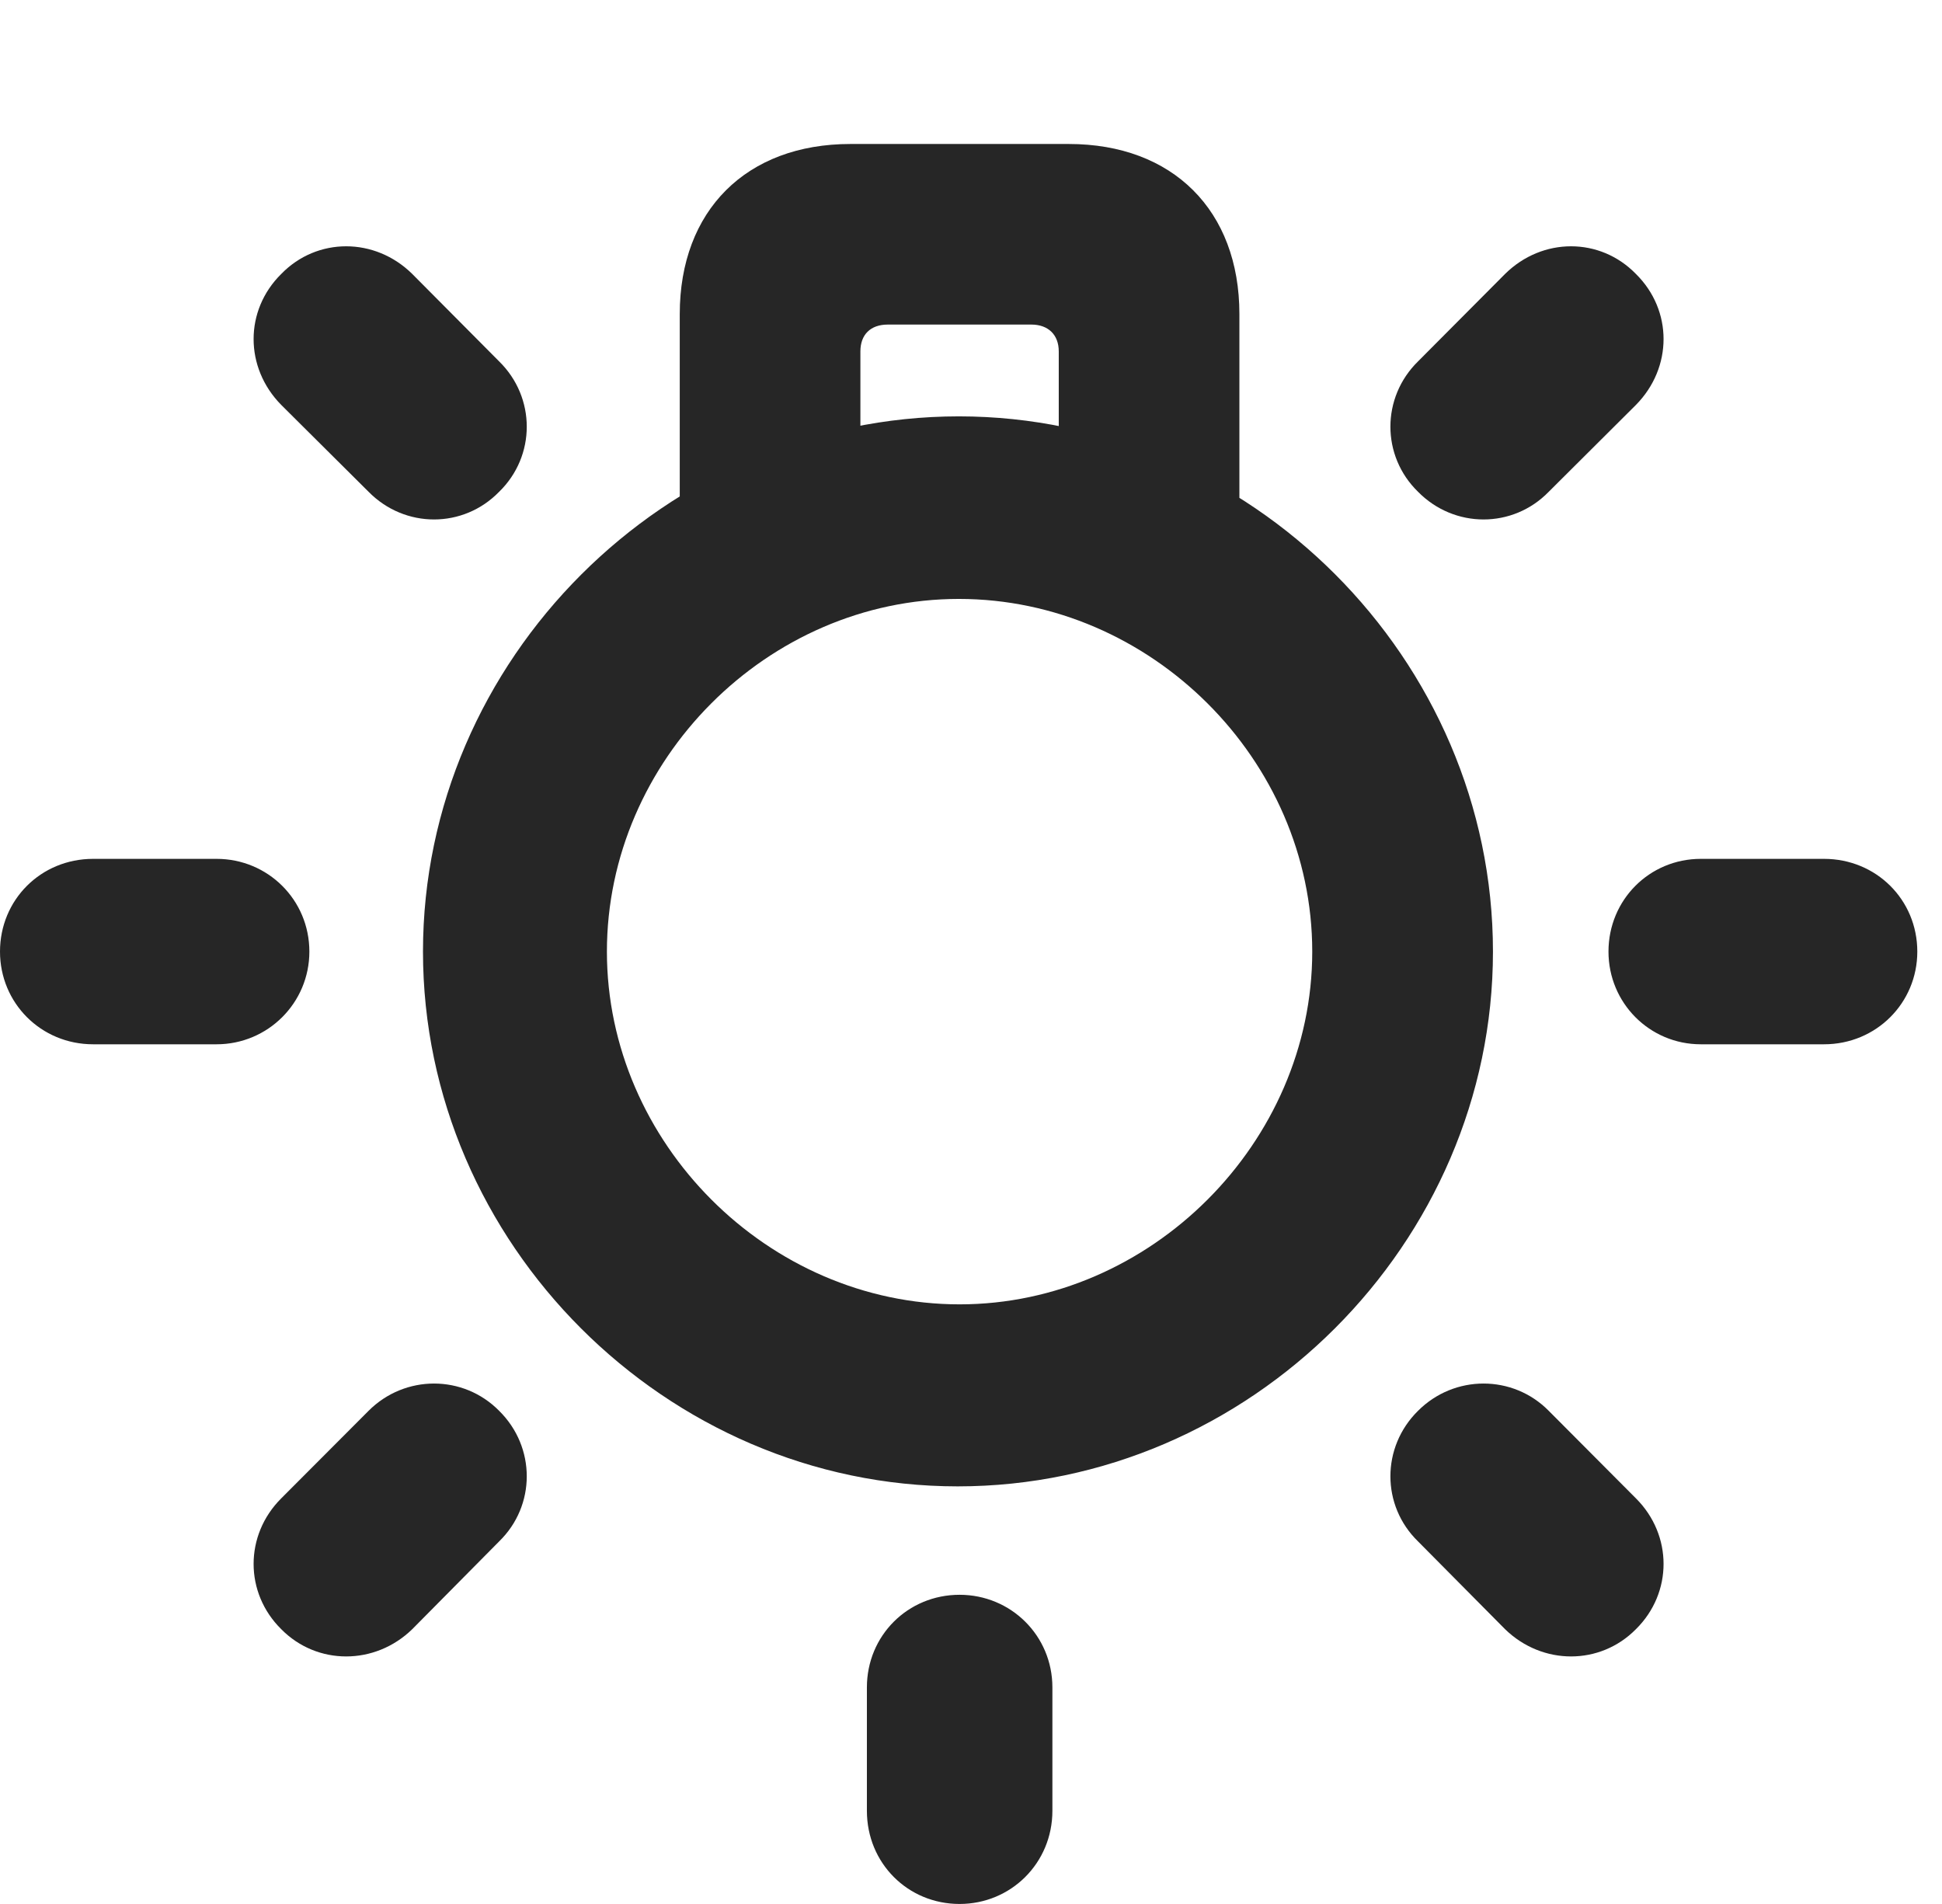 <?xml version="1.0" encoding="UTF-8"?>
<!--Generator: Apple Native CoreSVG 326-->
<!DOCTYPE svg PUBLIC "-//W3C//DTD SVG 1.1//EN" "http://www.w3.org/Graphics/SVG/1.1/DTD/svg11.dtd">
<svg version="1.1" xmlns="http://www.w3.org/2000/svg" xmlns:xlink="http://www.w3.org/1999/xlink"
       viewBox="0 0 28.392 27.835">
       <g>
              <rect height="27.835" opacity="0" width="28.392" x="0" y="0" />
              <path d="M9.938 7.983L12.579 7.983L12.579 5.137C12.579 4.893 12.726 4.745 12.98 4.745L15.078 4.745C15.324 4.745 15.479 4.893 15.479 5.137L15.479 7.983L18.12 7.983L18.12 4.592C18.12 3.078 17.147 2.105 15.625 2.105L12.433 2.105C10.911 2.105 9.938 3.078 9.938 4.592ZM14.002 21.73C18.273 21.73 21.827 18.176 21.827 13.912C21.827 9.634 18.275 6.087 14.019 6.087C9.739 6.087 6.184 9.649 6.184 13.912C6.184 18.176 9.739 21.73 14.002 21.73ZM14.029 19.069C11.229 19.069 8.873 16.705 8.873 13.912C8.873 11.115 11.222 8.756 14.019 8.756C16.819 8.756 19.185 11.105 19.185 13.912C19.185 16.705 16.821 19.069 14.029 19.069ZM22.642 7.19L23.917 5.92C24.456 5.374 24.456 4.536 23.917 4.005C23.393 3.466 22.55 3.466 22.004 4.005L20.732 5.283C20.193 5.811 20.193 6.666 20.732 7.19C21.263 7.729 22.118 7.729 22.642 7.19ZM24.866 15.267L26.667 15.267C27.431 15.267 28.031 14.662 28.031 13.912C28.031 13.155 27.431 12.556 26.667 12.556L24.866 12.556C24.116 12.556 23.516 13.155 23.516 13.912C23.516 14.662 24.116 15.267 24.866 15.267ZM20.732 22.535L22.004 23.818C22.55 24.349 23.393 24.349 23.917 23.818C24.456 23.287 24.456 22.442 23.917 21.905L22.642 20.625C22.118 20.094 21.263 20.094 20.732 20.625C20.193 21.156 20.193 22.011 20.732 22.535ZM15.386 24.669C15.386 23.912 14.779 23.315 14.029 23.315C13.272 23.315 12.674 23.912 12.674 24.669L12.674 26.473C12.674 27.238 13.272 27.835 14.029 27.835C14.779 27.835 15.386 27.238 15.386 26.473ZM7.297 22.535C7.836 22.011 7.836 21.156 7.297 20.625C6.773 20.094 5.92 20.094 5.389 20.625L4.112 21.905C3.573 22.442 3.573 23.287 4.112 23.818C4.635 24.349 5.481 24.349 6.027 23.818ZM3.166 15.267C3.916 15.267 4.523 14.662 4.523 13.912C4.523 13.155 3.916 12.556 3.166 12.556L1.362 12.556C0.597 12.556 0 13.155 0 13.912C0 14.662 0.597 15.267 1.362 15.267ZM5.389 7.19C5.92 7.729 6.773 7.729 7.297 7.19C7.836 6.666 7.836 5.811 7.297 5.283L6.027 4.005C5.481 3.466 4.635 3.466 4.112 4.005C3.573 4.536 3.573 5.374 4.112 5.92Z"
                     fill="currentColor" fill-opacity="0.85" />
       </g>
</svg>